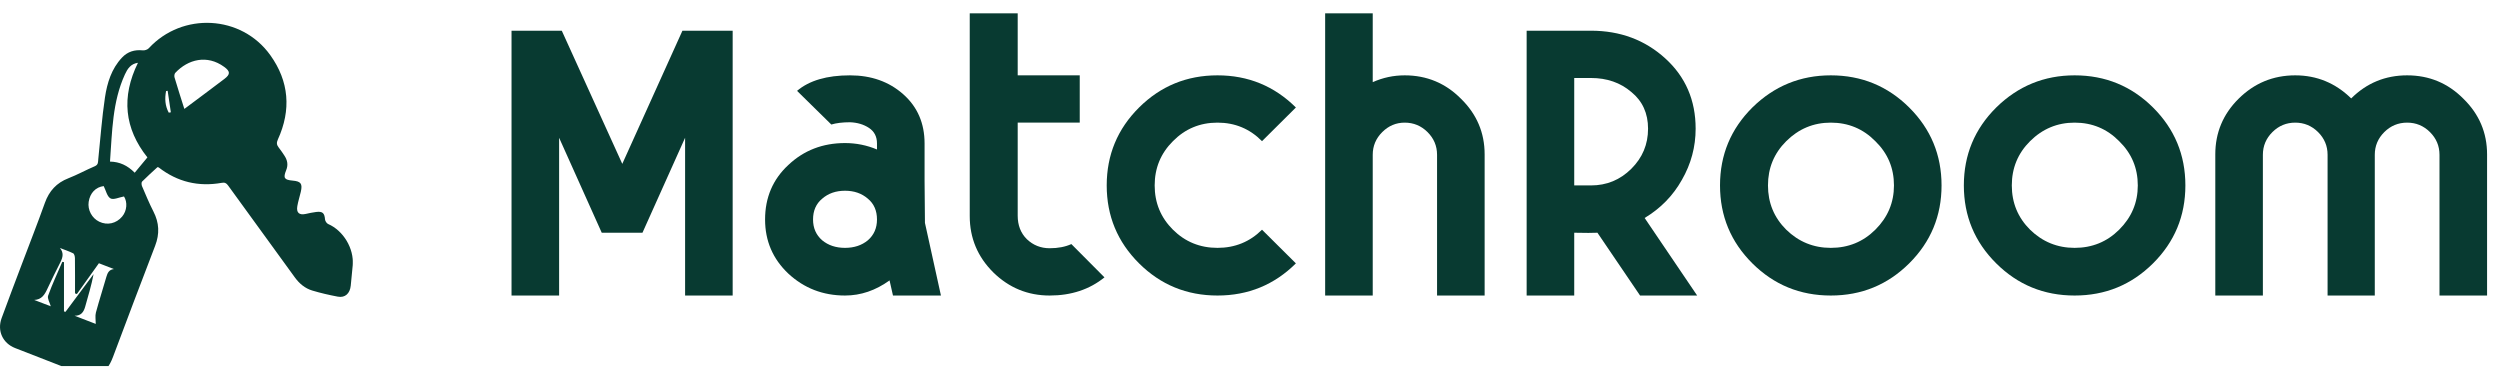 <svg width="152" height="23" viewBox="0 0 152 23" fill="none" xmlns="http://www.w3.org/2000/svg">
<path d="M31.101 1.867H34.156L37.835 9.963L41.492 1.867H44.546V17.968H41.654V8.376L39.062 14.15H36.586L33.994 8.376V17.968H31.101V1.867Z" fill="#083A31"/>
<path d="M52.766 14.61C53.136 14.288 53.321 13.866 53.321 13.345C53.321 12.808 53.136 12.386 52.766 12.08C52.395 11.758 51.933 11.597 51.377 11.597C50.822 11.597 50.359 11.758 49.989 12.08C49.618 12.386 49.433 12.808 49.433 13.345C49.433 13.866 49.618 14.288 49.989 14.61C50.359 14.916 50.822 15.07 51.377 15.07C51.933 15.07 52.395 14.916 52.766 14.61ZM57.209 17.968H54.293L54.085 17.048C53.236 17.661 52.334 17.968 51.377 17.968C50.035 17.968 48.886 17.523 47.929 16.634C46.988 15.744 46.517 14.648 46.517 13.345C46.517 12.011 46.988 10.906 47.929 10.033C48.87 9.143 50.02 8.698 51.377 8.698C52.056 8.698 52.704 8.829 53.321 9.089V8.721C53.321 8.307 53.159 7.993 52.835 7.778C52.511 7.564 52.125 7.449 51.678 7.433C51.231 7.433 50.853 7.479 50.544 7.571L48.461 5.524C49.202 4.896 50.274 4.581 51.678 4.581C52.974 4.581 54.054 4.965 54.918 5.731C55.782 6.498 56.214 7.495 56.214 8.721C56.214 9.12 56.214 9.879 56.214 10.998C56.229 12.103 56.237 12.954 56.237 13.552L57.209 17.968Z" fill="#083A31"/>
<path d="M58.96 13.138V0.809H61.876V4.581H65.648V7.456H61.876V13.115C61.876 13.697 62.061 14.173 62.431 14.541C62.817 14.909 63.28 15.093 63.82 15.093C64.329 15.093 64.769 15.008 65.139 14.84L67.152 16.864C66.242 17.6 65.131 17.968 63.82 17.968C62.493 17.968 61.351 17.5 60.395 16.565C59.438 15.614 58.96 14.472 58.96 13.138Z" fill="#083A31"/>
<path d="M69.255 16.013C67.944 14.709 67.288 13.13 67.288 11.274C67.288 9.419 67.944 7.84 69.255 6.536C70.567 5.233 72.156 4.581 74.023 4.581C75.889 4.581 77.478 5.233 78.79 6.536L76.73 8.583C75.99 7.832 75.087 7.456 74.023 7.456C72.958 7.456 72.056 7.832 71.315 8.583C70.575 9.319 70.204 10.216 70.204 11.274C70.204 12.333 70.575 13.23 71.315 13.966C72.056 14.702 72.958 15.07 74.023 15.07C75.087 15.07 75.99 14.702 76.73 13.966L78.79 16.013C77.478 17.316 75.889 17.968 74.023 17.968C72.156 17.968 70.567 17.316 69.255 16.013Z" fill="#083A31"/>
<path d="M80.569 0.809H83.462V4.995C84.079 4.719 84.727 4.581 85.406 4.581C86.748 4.581 87.89 5.057 88.831 6.007C89.787 6.943 90.266 8.07 90.266 9.388V17.968H87.373V9.411C87.373 8.875 87.18 8.415 86.794 8.031C86.409 7.648 85.946 7.456 85.406 7.456C84.882 7.456 84.426 7.648 84.041 8.031C83.655 8.415 83.462 8.875 83.462 9.411V17.968H80.569V0.809Z" fill="#083A31"/>
<path d="M100.202 7.824C100.202 6.889 99.863 6.145 99.184 5.593C98.52 5.026 97.703 4.742 96.731 4.742H95.713V11.274H96.731C97.687 11.274 98.505 10.937 99.184 10.262C99.863 9.588 100.202 8.775 100.202 7.824ZM97.124 14.15C96.862 14.165 96.391 14.165 95.713 14.15V17.968H92.82V1.867H96.731C98.505 1.867 100.009 2.427 101.243 3.546C102.478 4.665 103.095 6.092 103.095 7.824C103.095 8.928 102.817 9.963 102.262 10.93C101.722 11.896 100.966 12.67 99.994 13.253L103.187 17.968H99.716L97.124 14.15Z" fill="#083A31"/>
<path d="M111.312 15.07C112.376 15.07 113.279 14.702 114.019 13.966C114.775 13.214 115.153 12.317 115.153 11.274C115.153 10.216 114.775 9.319 114.019 8.583C113.279 7.832 112.376 7.456 111.312 7.456C110.262 7.456 109.36 7.832 108.604 8.583C107.863 9.319 107.493 10.216 107.493 11.274C107.493 12.333 107.863 13.23 108.604 13.966C109.36 14.702 110.262 15.07 111.312 15.07ZM106.544 16.013C105.233 14.709 104.577 13.13 104.577 11.274C104.577 9.419 105.233 7.84 106.544 6.536C107.871 5.233 109.46 4.581 111.312 4.581C113.178 4.581 114.767 5.233 116.079 6.536C117.39 7.84 118.046 9.419 118.046 11.274C118.046 13.13 117.39 14.709 116.079 16.013C114.767 17.316 113.178 17.968 111.312 17.968C109.445 17.968 107.856 17.316 106.544 16.013Z" fill="#083A31"/>
<path d="M126.137 15.07C127.201 15.07 128.104 14.702 128.844 13.966C129.6 13.214 129.978 12.317 129.978 11.274C129.978 10.216 129.6 9.319 128.844 8.583C128.104 7.832 127.201 7.456 126.137 7.456C125.088 7.456 124.185 7.832 123.429 8.583C122.689 9.319 122.318 10.216 122.318 11.274C122.318 12.333 122.689 13.23 123.429 13.966C124.185 14.702 125.088 15.07 126.137 15.07ZM121.37 16.013C120.058 14.709 119.402 13.13 119.402 11.274C119.402 9.419 120.058 7.84 121.37 6.536C122.696 5.233 124.285 4.581 126.137 4.581C128.003 4.581 129.593 5.233 130.904 6.536C132.215 7.84 132.871 9.419 132.871 11.274C132.871 13.13 132.215 14.709 130.904 16.013C129.593 17.316 128.003 17.968 126.137 17.968C124.27 17.968 122.681 17.316 121.37 16.013Z" fill="#083A31"/>
<path d="M134.69 9.388C134.69 8.07 135.161 6.943 136.102 6.007C137.059 5.057 138.208 4.581 139.55 4.581C140.862 4.581 141.996 5.049 142.952 5.984C143.893 5.049 145.027 4.581 146.354 4.581C147.696 4.581 148.838 5.057 149.779 6.007C150.735 6.943 151.214 8.07 151.214 9.388V17.968H148.321V9.411C148.321 8.875 148.128 8.415 147.742 8.031C147.357 7.648 146.894 7.456 146.354 7.456C145.814 7.456 145.351 7.648 144.965 8.031C144.58 8.415 144.387 8.875 144.387 9.411V17.968H141.517V9.411C141.517 8.875 141.324 8.415 140.939 8.031C140.553 7.648 140.09 7.456 139.55 7.456C139.01 7.456 138.547 7.648 138.162 8.031C137.776 8.415 137.583 8.875 137.583 9.411V17.968H134.69V9.388Z" fill="#083A31"/>
<g clip-path="url(#clip0_125_3)">
<path d="M9.577 10.16C9.266 10.447 8.943 10.733 8.639 11.039C8.591 11.088 8.6 11.238 8.634 11.318C8.856 11.836 9.071 12.357 9.327 12.857C9.681 13.544 9.713 14.217 9.432 14.945C8.563 17.192 7.719 19.451 6.868 21.707C6.458 22.794 5.825 23.073 4.738 22.649C3.466 22.151 2.195 21.658 0.922 21.163C0.17 20.871 -0.184 20.119 0.096 19.349C0.492 18.261 0.906 17.18 1.314 16.097C1.786 14.845 2.277 13.599 2.727 12.34C2.988 11.608 3.44 11.118 4.157 10.839C4.705 10.626 5.222 10.337 5.764 10.107C5.99 10.011 5.957 9.839 5.976 9.668C6.107 8.418 6.196 7.163 6.382 5.921C6.515 5.038 6.78 4.177 7.419 3.5C7.766 3.134 8.186 3.012 8.678 3.062C8.796 3.074 8.964 3.021 9.044 2.935C11.085 0.723 14.677 0.904 16.431 3.349C17.579 4.947 17.714 6.682 16.895 8.479C16.805 8.677 16.82 8.805 16.939 8.96C17.062 9.119 17.177 9.286 17.288 9.455C17.473 9.736 17.536 10.015 17.397 10.356C17.204 10.828 17.291 10.936 17.795 10.981C18.297 11.026 18.401 11.168 18.289 11.663C18.222 11.954 18.128 12.238 18.077 12.532C18.008 12.932 18.191 13.092 18.582 13.008C18.796 12.962 19.012 12.912 19.229 12.887C19.62 12.842 19.73 12.956 19.762 13.344C19.771 13.443 19.863 13.581 19.951 13.62C20.875 14.018 21.533 15.11 21.445 16.13C21.408 16.544 21.369 16.958 21.325 17.372C21.276 17.846 20.978 18.119 20.543 18.037C20.018 17.938 19.494 17.818 18.983 17.664C18.543 17.531 18.196 17.24 17.921 16.859C16.571 14.997 15.214 13.14 13.867 11.276C13.758 11.125 13.661 11.084 13.477 11.117C12.073 11.366 10.793 11.066 9.654 10.183C9.639 10.171 9.615 10.171 9.582 10.164L9.577 10.16ZM8.962 9.57C7.565 7.817 7.364 5.897 8.388 3.817C7.944 3.876 7.745 4.196 7.593 4.528C6.828 6.201 6.821 8.01 6.688 9.825C7.278 9.837 7.752 10.059 8.19 10.501C8.455 10.182 8.704 9.882 8.962 9.57ZM3.088 18.625C3.025 18.393 2.866 18.145 2.926 17.977C3.177 17.277 3.495 16.602 3.788 15.919C3.822 15.925 3.856 15.933 3.89 15.939V18.934C3.92 18.943 3.952 18.952 3.982 18.961C4.551 18.196 5.12 17.432 5.69 16.667C5.56 17.345 5.363 17.983 5.185 18.626C5.092 18.966 4.938 19.2 4.536 19.198C4.989 19.372 5.441 19.546 5.822 19.694C5.822 19.439 5.776 19.207 5.831 19.003C6.027 18.274 6.261 17.556 6.468 16.83C6.539 16.584 6.636 16.39 6.927 16.359C6.589 16.229 6.252 16.098 6.013 16.005C5.542 16.662 5.107 17.27 4.673 17.879C4.635 17.865 4.599 17.85 4.561 17.836C4.561 17.122 4.565 16.409 4.556 15.696C4.555 15.594 4.517 15.437 4.449 15.402C4.191 15.273 3.915 15.184 3.645 15.079C3.884 15.369 3.822 15.64 3.681 15.924C3.409 16.465 3.136 17.004 2.883 17.554C2.719 17.913 2.534 18.218 2.079 18.237C2.423 18.369 2.767 18.501 3.086 18.622L3.088 18.625ZM11.207 6.619C11.178 6.636 11.214 6.619 11.246 6.595C12.047 5.996 12.849 5.402 13.645 4.797C14.014 4.516 14.006 4.338 13.626 4.063C12.595 3.312 11.436 3.599 10.656 4.432C10.603 4.488 10.588 4.624 10.611 4.706C10.799 5.34 11.002 5.971 11.207 6.619ZM6.304 11.314C5.82 11.375 5.472 11.733 5.391 12.274C5.318 12.76 5.586 13.264 6.033 13.479C6.521 13.714 7.068 13.593 7.425 13.169C7.726 12.811 7.756 12.287 7.54 11.944C7.241 11.997 6.904 12.167 6.717 12.062C6.51 11.946 6.439 11.578 6.305 11.314H6.304ZM10.261 6.85C10.303 6.842 10.345 6.836 10.387 6.828C10.323 6.392 10.258 5.957 10.194 5.521C10.161 5.526 10.13 5.531 10.097 5.536C10.009 5.995 10.035 6.437 10.261 6.85Z" fill="#083A31"/>
</g>
<defs>
<clipPath id="clip0_125_3">
<rect width="21.449" height="21.449" fill="white" transform="translate(0 0.809)"/>
</clipPath>
</defs>
</svg>
